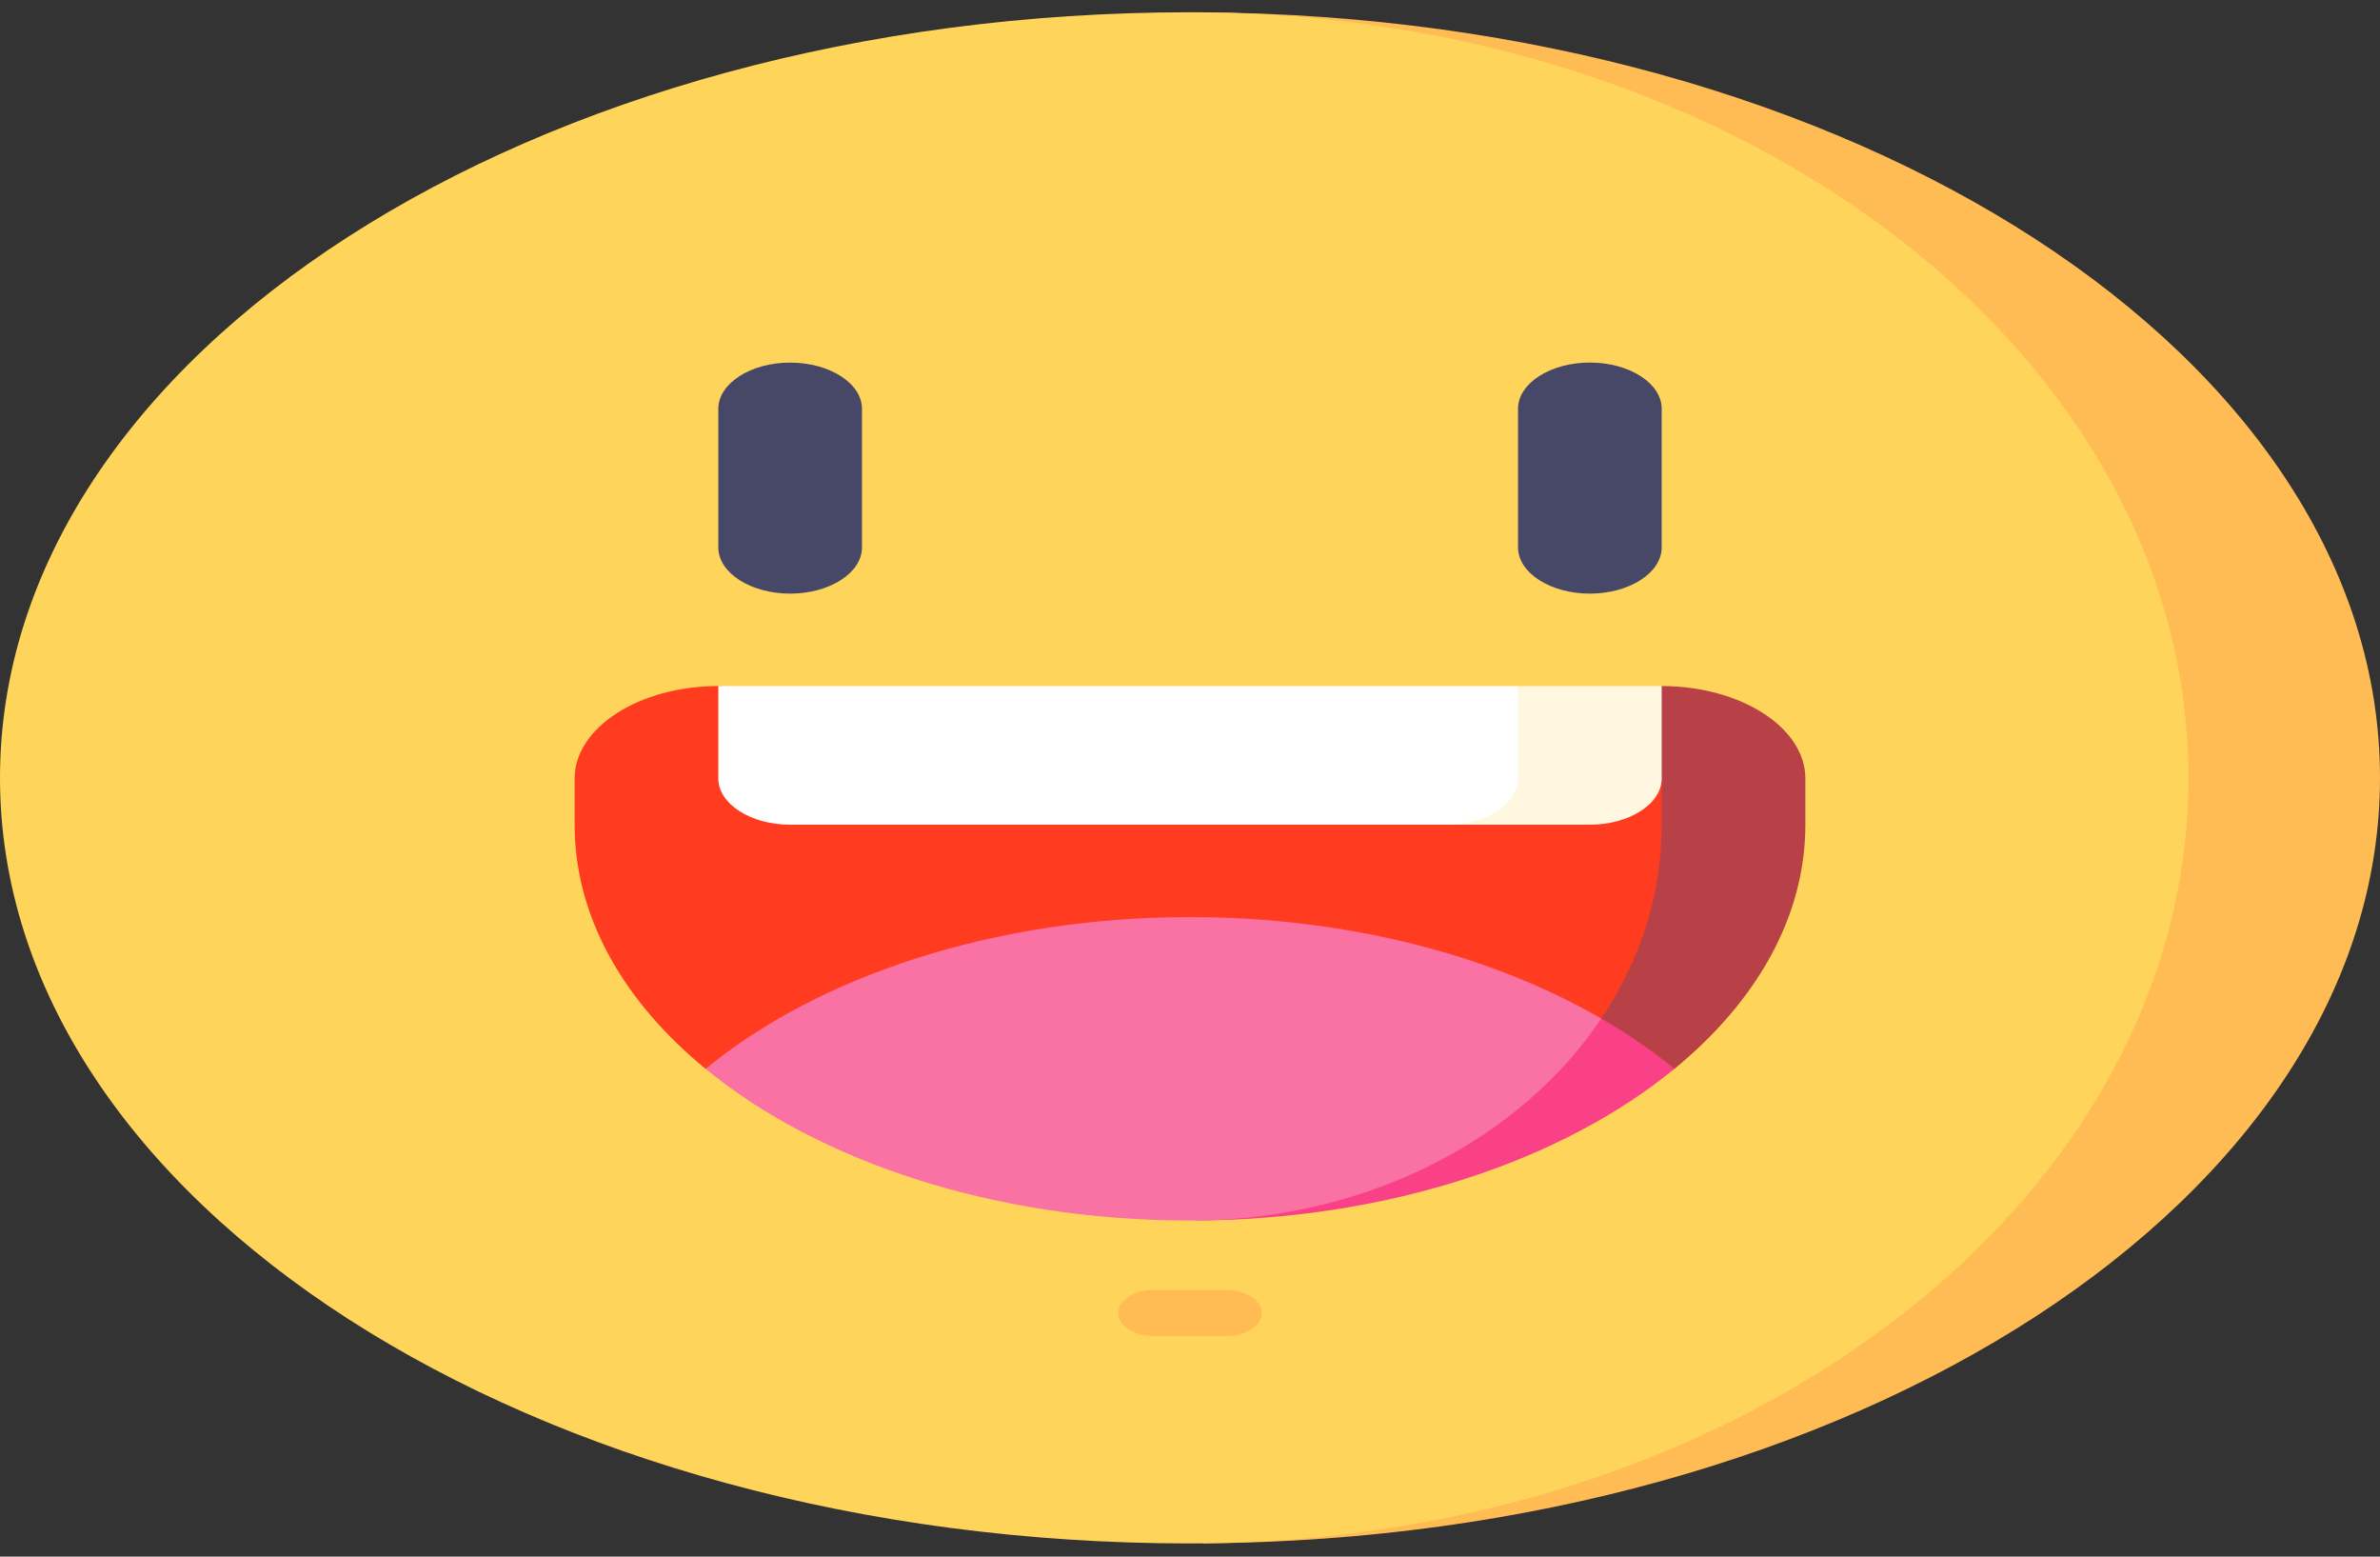 <svg width="52" height="34" viewBox="0 0 52 34" fill="none" xmlns="http://www.w3.org/2000/svg">
<rect x="0" y="0" width="52" height="34" fill="#333333" stroke="none"/>
<path d="M26.282 0.27V33.71C40.512 33.613 52 26.164 52 16.99C52 7.816 40.512 0.366 26.282 0.27Z" fill="#FFBB54"/>
<path d="M26.282 0.269C26.188 0.269 26.094 0.268 26 0.268C11.641 0.268 0 7.755 0 16.99C0 26.225 11.641 33.712 26 33.712C26.094 33.712 26.188 33.711 26.282 33.71C38.2 33.594 47.815 26.153 47.815 16.99C47.815 7.827 38.2 0.385 26.282 0.269Z" fill="#FFD45A"/>
<path d="M36.306 14.985L26.133 23.346H36.584C38.376 21.877 39.445 20.025 39.445 18.013V17.003C39.445 15.893 38.032 14.985 36.306 14.985Z" fill="#B74147"/>
<path d="M15.694 14.985C13.968 14.985 12.555 15.893 12.555 17.003V18.013C12.555 20.025 13.624 21.877 15.416 23.346L34.986 22.247C35.827 20.996 36.306 19.551 36.306 18.013V17.003L15.694 14.985Z" fill="#FF3C1F"/>
<path d="M34.986 22.247L26.133 26.659C30.375 26.632 34.147 25.342 36.584 23.345C36.102 22.95 35.567 22.582 34.986 22.247Z" fill="#FA4087"/>
<path d="M34.986 22.247C33.241 24.851 29.935 26.618 26.133 26.659C26.089 26.659 26.044 26.659 26 26.659C21.703 26.659 17.878 25.363 15.416 23.345C17.878 21.328 21.703 20.031 26 20.031C29.455 20.031 32.605 20.87 34.986 22.247Z" fill="#FA71A3"/>
<path d="M33.167 14.985L31.598 18.013H34.736C35.6 18.013 36.306 17.558 36.306 17.003V14.985H33.167Z" fill="#FFF7DF"/>
<path d="M33.167 14.985V17.003C33.167 17.558 32.461 18.013 31.598 18.013H17.264C16.4 18.013 15.694 17.558 15.694 17.003V14.985H33.167Z" fill="white"/>
<path d="M26.785 29.183H25.215C24.782 29.183 24.431 28.957 24.431 28.678C24.431 28.4 24.782 28.174 25.215 28.174H26.785C27.218 28.174 27.569 28.4 27.569 28.678C27.569 28.957 27.218 29.183 26.785 29.183Z" fill="#FFBB54"/>
<path d="M34.736 7.919C33.873 7.919 33.167 8.373 33.167 8.928V11.956C33.167 12.511 33.873 12.966 34.736 12.966C35.6 12.966 36.306 12.511 36.306 11.956V8.928C36.306 8.373 35.6 7.919 34.736 7.919Z" fill="#474867"/>
<path d="M17.264 7.92C16.4 7.92 15.694 8.374 15.694 8.929V11.957C15.694 12.512 16.4 12.966 17.264 12.966C18.127 12.966 18.833 12.512 18.833 11.957V8.929C18.833 8.374 18.127 7.92 17.264 7.92Z" fill="#474867"/>
</svg>

